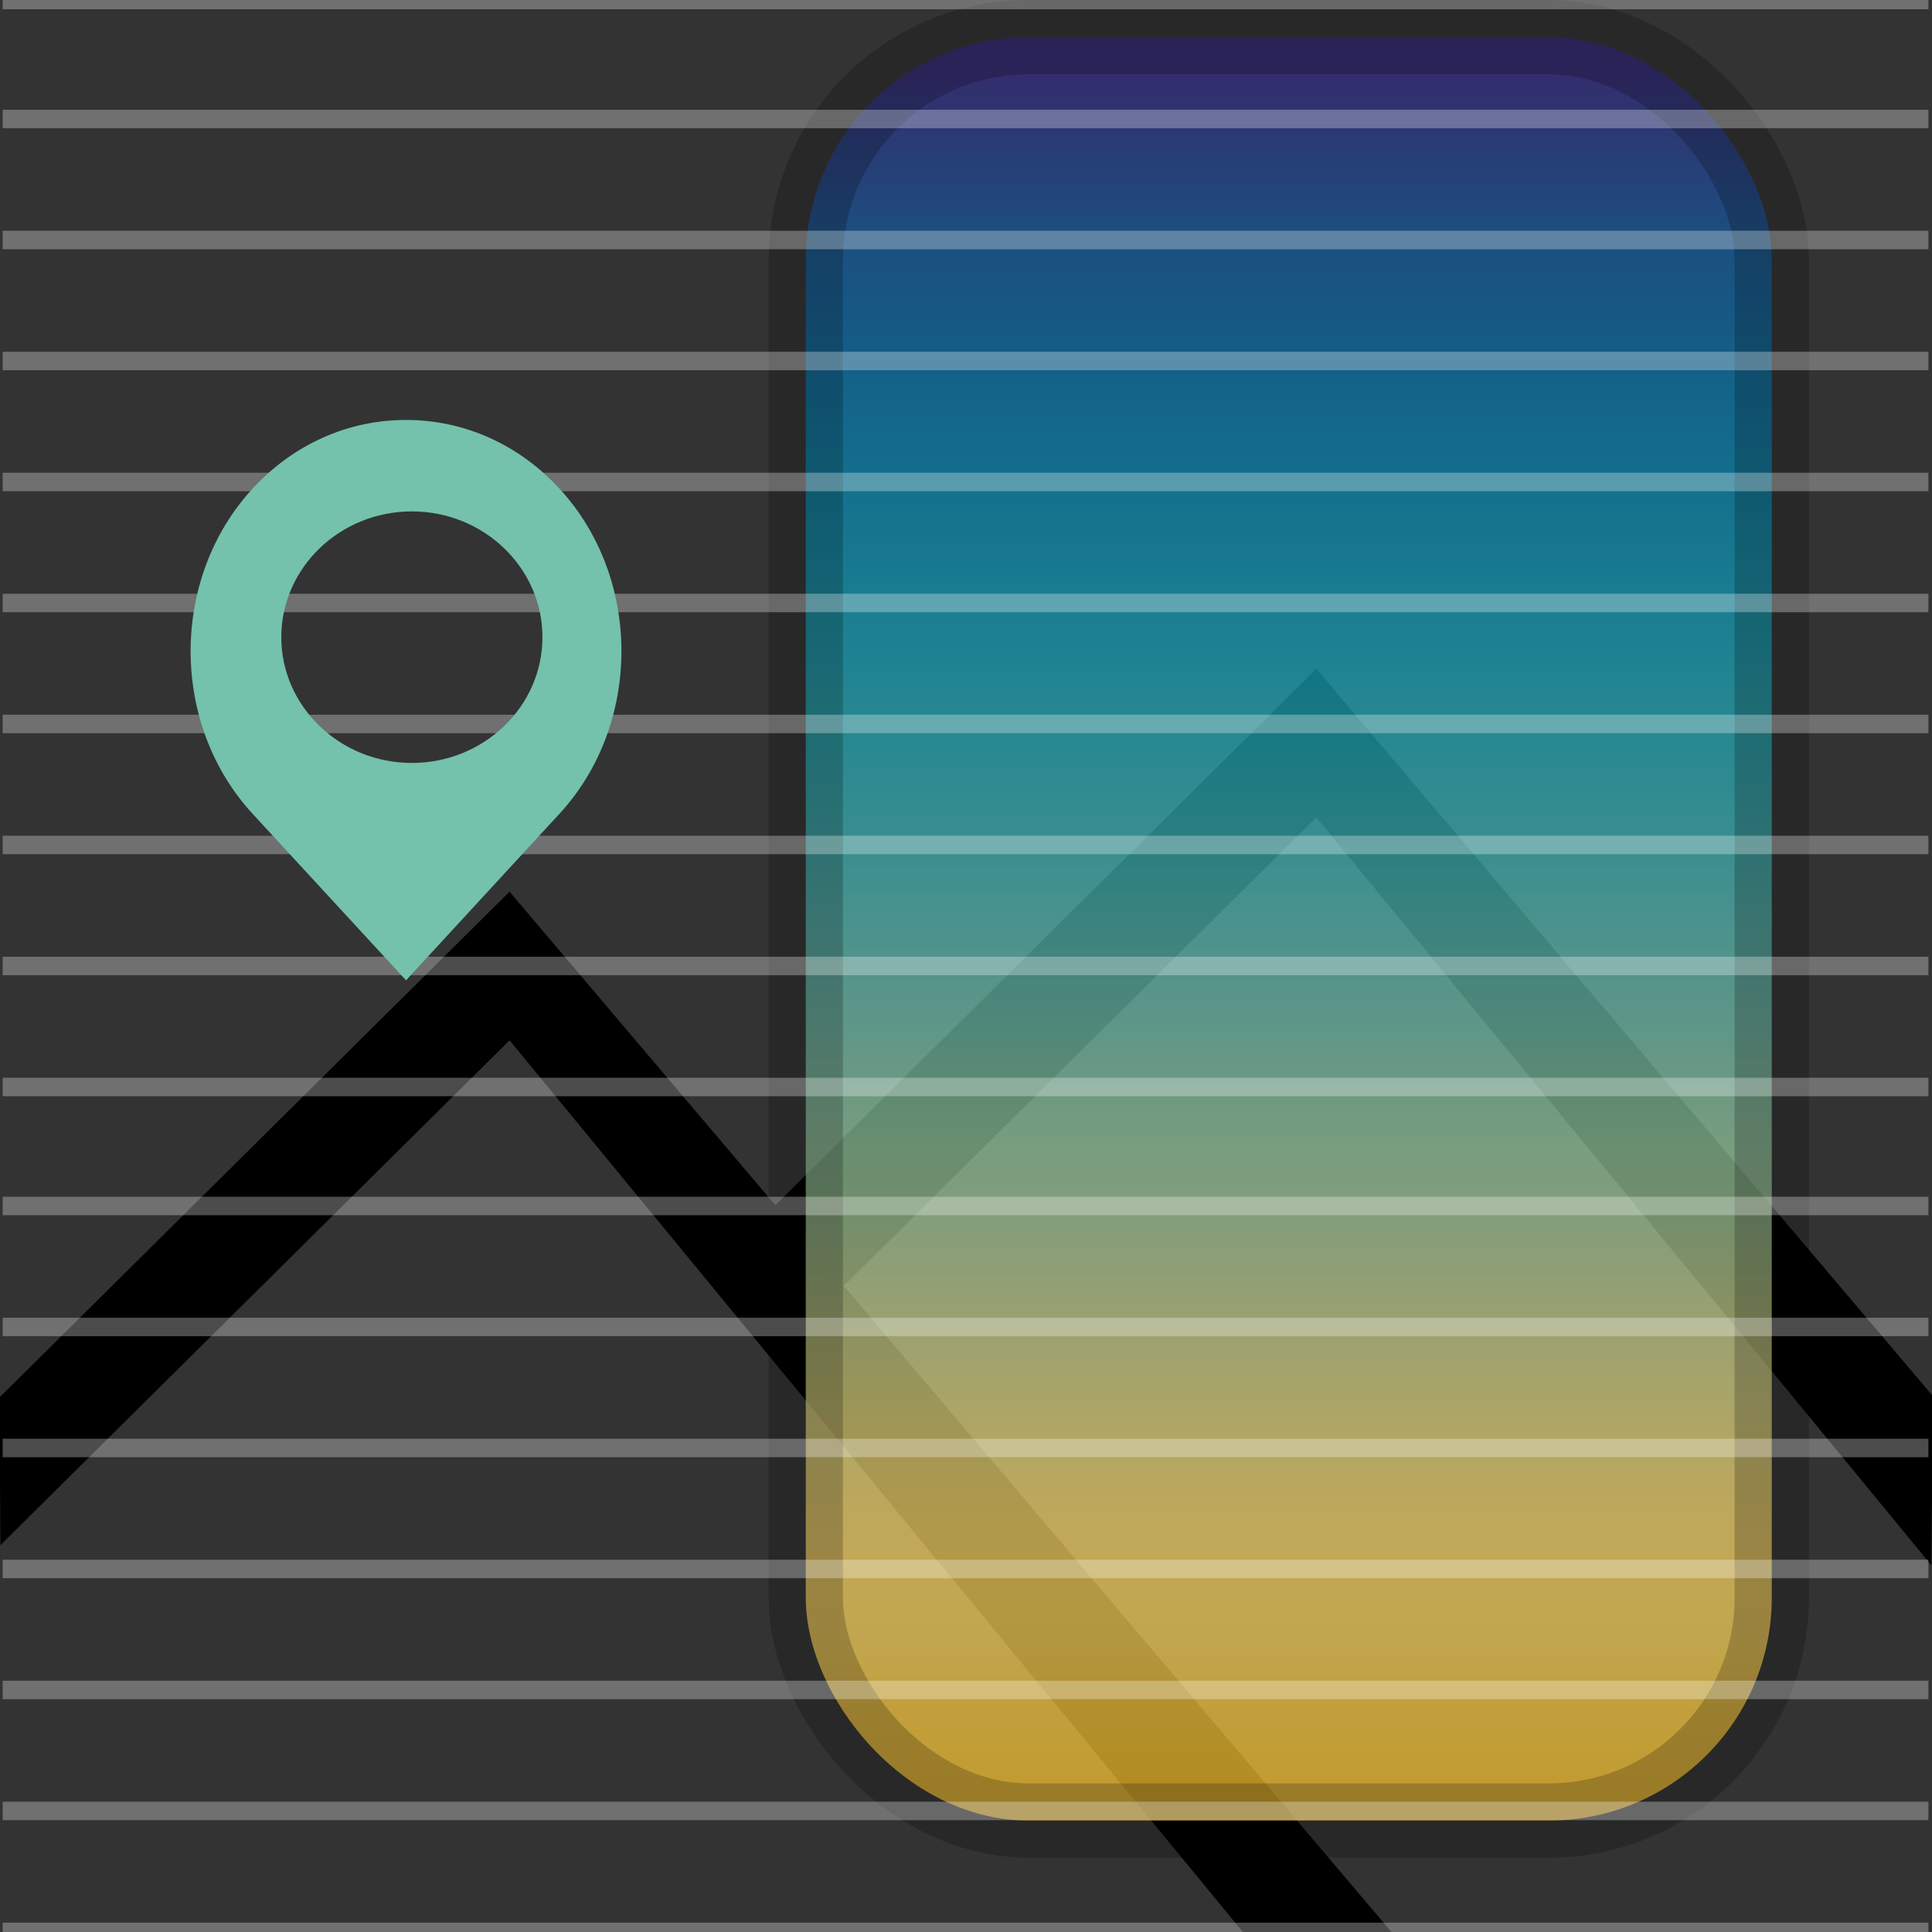 <?xml version="1.0" encoding="UTF-8" standalone="no"?>
<!-- Uploaded to: SVG Repo, www.svgrepo.com, Generator: SVG Repo Mixer Tools -->

<svg
   fill="#000000"
   width="20px"
   height="20px"
   version="1.1"
   id="Capa_1"
   viewBox="0 0 60 60"
   xml:space="preserve"
   sodipodi:docname="scale_icon.svg"
   inkscape:version="1.3.2 (091e20e, 2023-11-25, custom)"
   xmlns:inkscape="http://www.inkscape.org/namespaces/inkscape"
   xmlns:sodipodi="http://sodipodi.sourceforge.net/DTD/sodipodi-0.dtd"
   xmlns="http://www.w3.org/2000/svg"
   xmlns:svg="http://www.w3.org/2000/svg"><rect x="0" y="0" width="60" height="60" fill="#333333" stroke="none"/><defs
   id="defs28">
	
	
	
	
	
	
	
	
	
	
	
	
	
	
	
	
	
	
	
	
	
	
	
	
	
	
	
	
<linearGradient
   id="grad"
   x1="23.452"
   y1="212.135"
   x2="23.452"
   y2="1.066"
   gradientTransform="matrix(0.142,0,0,0.262,21.691,0.874)"
   gradientUnits="userSpaceOnUse"><stop
     offset="0%"
     style="stop-color:rgb(255, 200, 51); stop-opacity:1"
     id="stop1" /><stop
     offset="2%"
     style="stop-color:rgb(255, 200, 51); stop-opacity:1"
     id="stop2" /><stop
     offset="4%"
     style="stop-color:rgb(255, 204, 57); stop-opacity:1"
     id="stop3" /><stop
     offset="6%"
     style="stop-color:rgb(255, 206, 63); stop-opacity:1"
     id="stop4" /><stop
     offset="8%"
     style="stop-color:rgb(255, 211, 77); stop-opacity:1"
     id="stop5" /><stop
     offset="10%"
     style="stop-color:rgb(255, 215, 90); stop-opacity:1"
     id="stop6" /><stop
     offset="13%"
     style="stop-color:rgb(255, 217, 96); stop-opacity:1"
     id="stop7" /><stop
     offset="15%"
     style="stop-color:rgb(255, 219, 103); stop-opacity:1"
     id="stop8" /><stop
     offset="17%"
     style="stop-color:rgb(250, 218, 109); stop-opacity:1"
     id="stop9" /><stop
     offset="19%"
     style="stop-color:rgb(242, 217, 114); stop-opacity:1"
     id="stop10" /><stop
     offset="21%"
     style="stop-color:rgb(233, 216, 120); stop-opacity:1"
     id="stop11" /><stop
     offset="23%"
     style="stop-color:rgb(223, 214, 126); stop-opacity:1"
     id="stop12" /><stop
     offset="25%"
     style="stop-color:rgb(213, 212, 131); stop-opacity:1"
     id="stop13" /><stop
     offset="27%"
     style="stop-color:rgb(202, 210, 137); stop-opacity:1"
     id="stop14" /><stop
     offset="29%"
     style="stop-color:rgb(192, 208, 142); stop-opacity:1"
     id="stop15" /><stop
     offset="31%"
     style="stop-color:rgb(181, 206, 147); stop-opacity:1"
     id="stop16" /><stop
     offset="33%"
     style="stop-color:rgb(170, 204, 152); stop-opacity:1"
     id="stop17" /><stop
     offset="35%"
     style="stop-color:rgb(159, 204, 156); stop-opacity:1"
     id="stop18" /><stop
     offset="38%"
     style="stop-color:rgb(149, 202, 160); stop-opacity:1"
     id="stop19" /><stop
     offset="40%"
     style="stop-color:rgb(138, 199, 164); stop-opacity:1"
     id="stop20" /><stop
     offset="42%"
     style="stop-color:rgb(127, 197, 167); stop-opacity:1"
     id="stop21" /><stop
     offset="44%"
     style="stop-color:rgb(116, 194, 171); stop-opacity:1"
     id="stop22" /><stop
     offset="46%"
     style="stop-color:rgb(106, 192, 174); stop-opacity:1"
     id="stop23" /><stop
     offset="48%"
     style="stop-color:rgb(96, 190, 176); stop-opacity:1"
     id="stop24" /><stop
     offset="50%"
     style="stop-color:rgb(85, 188, 179); stop-opacity:1"
     id="stop25" /><stop
     offset="52%"
     style="stop-color:rgb(74, 185, 181); stop-opacity:1"
     id="stop26" /><stop
     offset="54%"
     style="stop-color:rgb(64, 183, 183); stop-opacity:1"
     id="stop27" /><stop
     offset="56%"
     style="stop-color:rgb(54, 180, 184); stop-opacity:1"
     id="stop28" /><stop
     offset="58%"
     style="stop-color:rgb(46, 177, 185); stop-opacity:1"
     id="stop29" /><stop
     offset="60%"
     style="stop-color:rgb(37, 174, 186); stop-opacity:1"
     id="stop30" /><stop
     offset="63%"
     style="stop-color:rgb(30, 170, 186); stop-opacity:1"
     id="stop31" /><stop
     offset="65%"
     style="stop-color:rgb(23, 165, 187); stop-opacity:1"
     id="stop32" /><stop
     offset="67%"
     style="stop-color:rgb(18, 161, 186); stop-opacity:1"
     id="stop33" /><stop
     offset="69%"
     style="stop-color:rgb(14, 156, 185); stop-opacity:1"
     id="stop34" /><stop
     offset="71%"
     style="stop-color:rgb(11, 150, 183); stop-opacity:1"
     id="stop35" /><stop
     offset="73%"
     style="stop-color:rgb(8, 144, 182); stop-opacity:1"
     id="stop36" /><stop
     offset="75%"
     style="stop-color:rgb(6, 138, 180); stop-opacity:1"
     id="stop37" /><stop
     offset="77%"
     style="stop-color:rgb(5, 131, 178); stop-opacity:1"
     id="stop38" /><stop
     offset="79%"
     style="stop-color:rgb(5, 125, 176); stop-opacity:1"
     id="stop39" /><stop
     offset="81%"
     style="stop-color:rgb(6, 118, 173); stop-opacity:1"
     id="stop40" /><stop
     offset="83%"
     style="stop-color:rgb(8, 110, 170); stop-opacity:1"
     id="stop41" /><stop
     offset="85%"
     style="stop-color:rgb(11, 103, 167); stop-opacity:1"
     id="stop42" /><stop
     offset="88%"
     style="stop-color:rgb(16, 94, 162); stop-opacity:1"
     id="stop43" /><stop
     offset="90%"
     style="stop-color:rgb(23, 84, 157); stop-opacity:1"
     id="stop44" /><stop
     offset="92%"
     style="stop-color:rgb(30, 73, 151); stop-opacity:1"
     id="stop45" /><stop
     offset="94%"
     style="stop-color:rgb(38, 63, 146); stop-opacity:1"
     id="stop46" /><stop
     offset="96%"
     style="stop-color:rgb(45, 53, 140); stop-opacity:1"
     id="stop47" /><stop
     offset="98%"
     style="stop-color:rgb(53, 42, 135); stop-opacity:1"
     id="stop48" /><stop
     offset="100%"
     style="stop-color:rgb(53, 42, 135); stop-opacity:1"
     id="stop49" /></linearGradient></defs><sodipodi:namedview
   id="namedview28"
   pagecolor="#ffffff"
   bordercolor="#666666"
   borderopacity="1.0"
   inkscape:showpageshadow="2"
   inkscape:pageopacity="0.0"
   inkscape:pagecheckerboard="0"
   inkscape:deskcolor="#d1d1d1"
   inkscape:zoom="32"
   inkscape:cx="14.46875"
   inkscape:cy="0.078125"
   inkscape:window-width="3778"
   inkscape:window-height="2137"
   inkscape:window-x="1974"
   inkscape:window-y="-8"
   inkscape:window-maximized="1"
   inkscape:current-layer="Capa_1" />

<path
   style="fill:#000000;fill-opacity:1;stroke:none;stroke-width:2.308px;stroke-linecap:butt;stroke-linejoin:miter;stroke-opacity:1"
   d="M 43.214,60 H 38.598 L 15.825,32.308 0.012,47.987 -0.015,43.398 15.825,27.692 Z"
   id="path39"
   sodipodi:nodetypes="ccccccc" /><path
   style="fill:#000000;fill-opacity:1;stroke:none;stroke-width:2.308px;stroke-linecap:butt;stroke-linejoin:miter;stroke-opacity:1"
   d="M 59.98,48.61 40.88,25.385 26.197,39.944 24.069,37.438 40.88,20.769 60.031,43.36 Z"
   id="path39-3"
   sodipodi:nodetypes="ccccccc" /><rect
   x="25.024"
   y="1.154"
   width="30"
   height="55.385"
   fill="url(#grad)"
   id="rect49"
   style="opacity:0.7;fill:url(#grad);stroke:#000000;stroke-width:2.308;stroke-dasharray:none;stroke-opacity:0.3"
   rx="6.923"
   ry="6.923" /><g
   id="g39"
   transform="matrix(1.969,0,0,1.357,-55.103,-11.337)"
   style="stroke-width:0.423;stroke-dasharray:none"><line
     x1="28.027"
     x2="58.401"
     y1="52.568"
     y2="52.568"
     stroke="#ffffff"
     stroke-opacity="0.3"
     stroke-width="1.945"
     id="line49"
     style="stroke-width:0.423;stroke-dasharray:none" /><line
     x1="28.027"
     x2="58.401"
     y1="49.799"
     y2="49.799"
     stroke="#ffffff"
     stroke-opacity="0.3"
     stroke-width="1.945"
     id="line50"
     style="stroke-width:0.423;stroke-dasharray:none" /><line
     x1="28.027"
     x2="58.401"
     y1="47.03"
     y2="47.03"
     stroke="#ffffff"
     stroke-opacity="0.3"
     stroke-width="1.945"
     id="line51"
     style="stroke-width:0.423;stroke-dasharray:none" /><line
     x1="28.027"
     x2="58.401"
     y1="44.261"
     y2="44.261"
     stroke="#ffffff"
     stroke-opacity="0.3"
     stroke-width="1.945"
     id="line52"
     style="stroke-width:0.423;stroke-dasharray:none" /><line
     x1="28.027"
     x2="58.401"
     y1="41.492"
     y2="41.492"
     stroke="#ffffff"
     stroke-opacity="0.3"
     stroke-width="1.945"
     id="line53"
     style="stroke-width:0.423;stroke-dasharray:none" /><line
     x1="28.027"
     x2="58.401"
     y1="38.723"
     y2="38.723"
     stroke="#ffffff"
     stroke-opacity="0.3"
     stroke-width="1.945"
     id="line54"
     style="stroke-width:0.423;stroke-dasharray:none" /><line
     x1="28.027"
     x2="58.401"
     y1="35.954"
     y2="35.954"
     stroke="#ffffff"
     stroke-opacity="0.3"
     stroke-width="1.945"
     id="line55"
     style="stroke-width:0.423;stroke-dasharray:none" /><line
     x1="28.027"
     x2="58.401"
     y1="33.231"
     y2="33.231"
     stroke="#ffffff"
     stroke-opacity="0.3"
     stroke-width="1.945"
     id="line56"
     style="stroke-width:0.423;stroke-dasharray:none" /><line
     x1="28.027"
     x2="58.401"
     y1="30.461"
     y2="30.461"
     stroke="#ffffff"
     stroke-opacity="0.3"
     stroke-width="1.945"
     id="line57"
     style="stroke-width:0.423;stroke-dasharray:none" /><line
     x1="28.027"
     x2="58.401"
     y1="27.692"
     y2="27.692"
     stroke="#ffffff"
     stroke-opacity="0.3"
     stroke-width="1.945"
     id="line58"
     style="stroke-width:0.423;stroke-dasharray:none" /><line
     x1="28.027"
     x2="58.401"
     y1="24.923"
     y2="24.923"
     stroke="#ffffff"
     stroke-opacity="0.3"
     stroke-width="1.945"
     id="line59"
     style="stroke-width:0.423;stroke-dasharray:none" /><line
     x1="28.027"
     x2="58.401"
     y1="22.154"
     y2="22.154"
     stroke="#ffffff"
     stroke-opacity="0.3"
     stroke-width="1.945"
     id="line60"
     style="stroke-width:0.423;stroke-dasharray:none" /><line
     x1="28.027"
     x2="58.401"
     y1="19.385"
     y2="19.385"
     stroke="#ffffff"
     stroke-opacity="0.3"
     stroke-width="1.945"
     id="line61"
     style="stroke-width:0.423;stroke-dasharray:none" /><line
     x1="28.027"
     x2="58.401"
     y1="16.616"
     y2="16.616"
     stroke="#ffffff"
     stroke-opacity="0.3"
     stroke-width="1.945"
     id="line62"
     style="stroke-width:0.423;stroke-dasharray:none" /><line
     x1="28.027"
     x2="58.401"
     y1="13.847"
     y2="13.847"
     stroke="#ffffff"
     stroke-opacity="0.3"
     stroke-width="1.945"
     id="line63"
     style="stroke-width:0.423;stroke-dasharray:none" /><line
     x1="28.027"
     x2="58.401"
     y1="11.078"
     y2="11.078"
     stroke="#ffffff"
     stroke-opacity="0.3"
     stroke-width="1.945"
     id="line64"
     style="stroke-width:0.423;stroke-dasharray:none" /><line
     x1="28.027"
     x2="58.401"
     y1="8.355"
     y2="8.355"
     stroke="#ffffff"
     stroke-opacity="0.3"
     stroke-width="1.945"
     id="line65"
     style="stroke-width:0.423;stroke-dasharray:none" /></g><path
   d="m 12.61,30.445 4.766,-5.174 c 2.564,-2.784 2.564,-7.312 0,-10.095 -1.268,-1.376 -2.961,-2.134 -4.767,-2.134 -1.805,0 -3.498,0.758 -4.766,2.134 -2.564,2.784 -2.564,7.312 0,10.095 z m 0.181,-14.563 c 2.236,0 4.055,1.753 4.055,3.906 0,2.153 -1.82,3.906 -4.055,3.906 -2.236,0 -4.055,-1.753 -4.055,-3.906 0,-2.153 1.82,-3.906 4.055,-3.906 z"
   id="path28"
   style="stroke-width:1;fill:#74c2ab;fill-opacity:1" /></svg>
